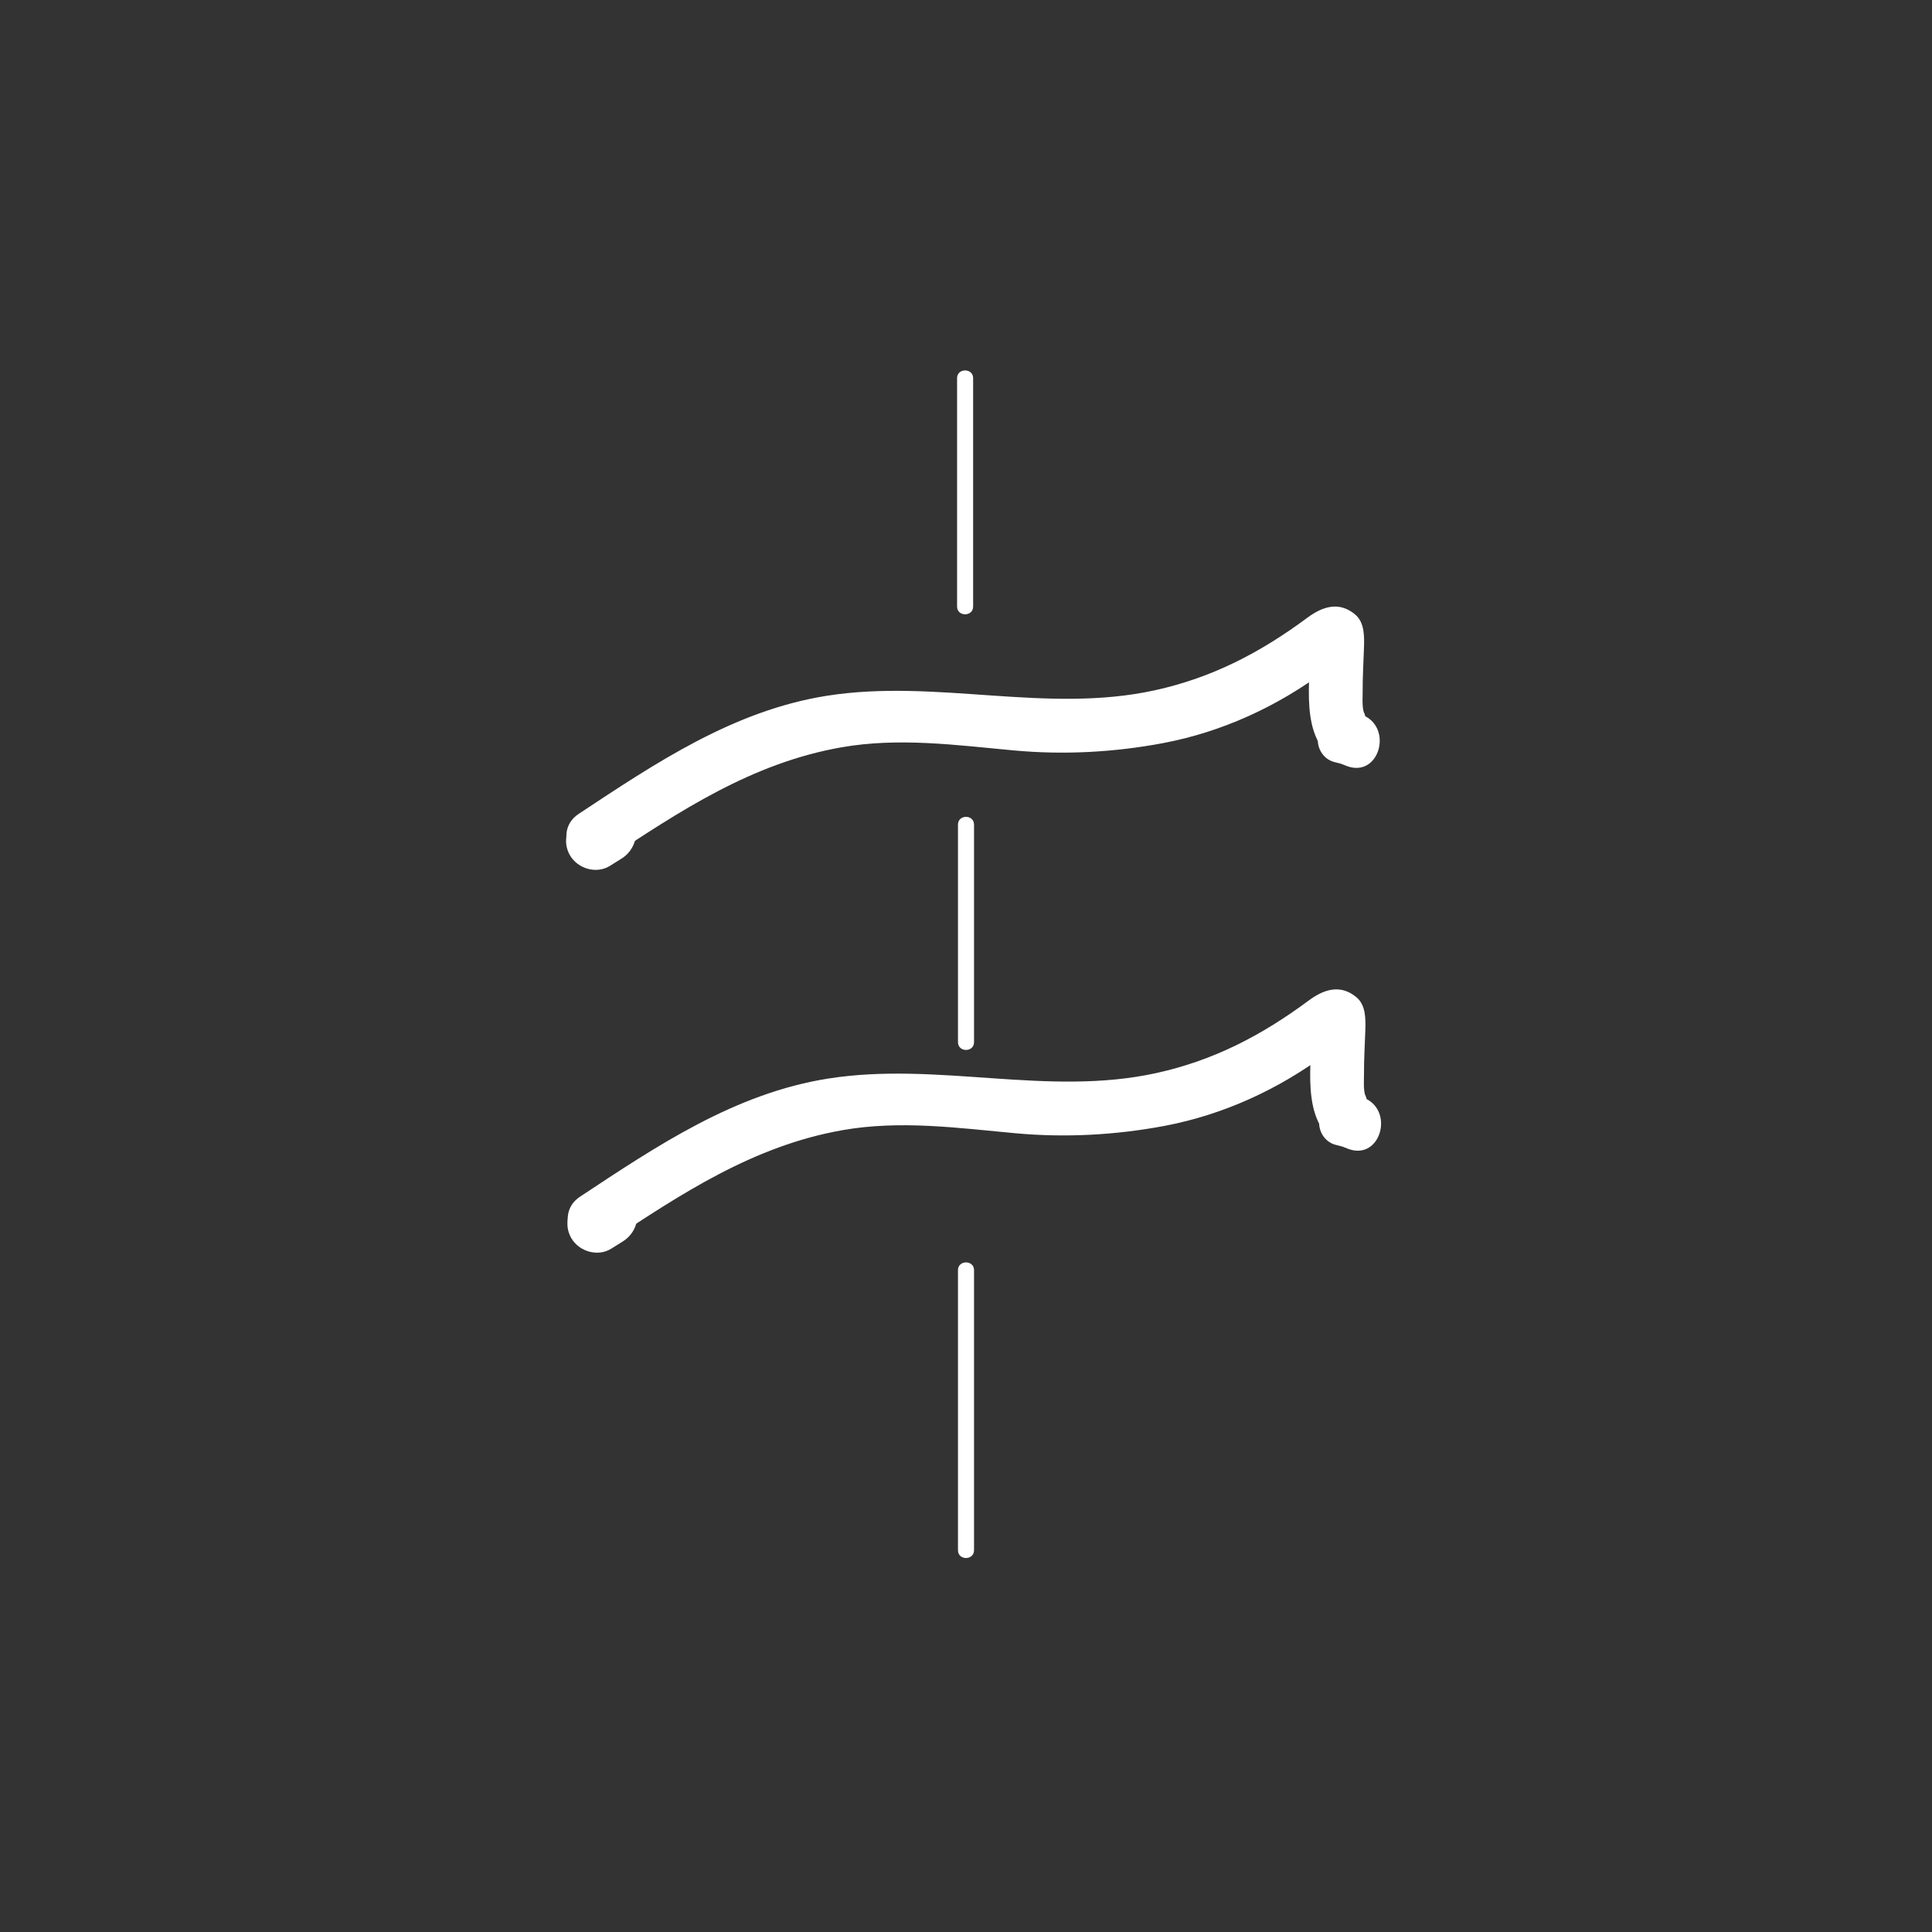 <?xml version="1.0" encoding="iso-8859-1"?>
<!-- Generator: Adobe Illustrator 16.0.0, SVG Export Plug-In . SVG Version: 6.00 Build 0)  -->
<!DOCTYPE svg PUBLIC "-//W3C//DTD SVG 1.1//EN" "http://www.w3.org/Graphics/SVG/1.1/DTD/svg11.dtd">
<svg version="1.1" xmlns="http://www.w3.org/2000/svg" xmlns:xlink="http://www.w3.org/1999/xlink" x="0px" y="0px" width="361px"
	 height="361px" viewBox="0 0 361 361" style="enable-background:new 0 0 361 361;" xml:space="preserve">
<rect x="0" y="0" width="361" height="361" fill="#333333" stroke="none"/>
<g id="fts_x5F_blade_x5F_s_x5F_10">
	<g>
		<g>
			<path style="fill:#FFFFFF;" d="M178.833,70.667c0,14.222,0,28.445,0,42.667c0,1.935,3,1.935,3,0c0-14.222,0-28.445,0-42.667
				C181.833,68.732,178.833,68.732,178.833,70.667L178.833,70.667z"/>
		</g>
	</g>
	<g>
		<g>
			<path style="fill:#FFFFFF;" d="M179,154.082c0,13.55,0,27.1,0,40.651c0,1.935,3,1.935,3,0c0-13.551,0-27.101,0-40.651
				C182,152.147,179,152.147,179,154.082L179,154.082z"/>
		</g>
	</g>
	<g>
		<g>
			<path style="fill:#FFFFFF;" d="M179,237.334c0,17.444,0,34.889,0,52.333c0,1.935,3,1.935,3,0c0-17.444,0-34.889,0-52.333
				C182,235.399,179,235.399,179,237.334L179,237.334z"/>
		</g>
	</g>
	<g style="display:none;">
		<g style="display:inline;">
			<g>
				<path style="fill:#FFFFFF;" d="M210.117,134.19c0,9.159,0,18.318,0,27.477c0,1.935,3,1.935,3,0c0-9.159,0-18.318,0-27.477
					C213.117,132.256,210.117,132.256,210.117,134.19L210.117,134.19z"/>
			</g>
		</g>
		<g style="display:inline;">
			<g>
				<path style="fill:#FFFFFF;" d="M210.236,198c0,10.444,0,20.89,0,31.334c0,1.935,3,1.935,3,0c0-10.444,0-20.89,0-31.334
					C213.236,196.065,210.236,196.065,210.236,198L210.236,198z"/>
			</g>
		</g>
		<g style="display:inline;">
			<g>
				<path style="fill:#FFFFFF;" d="M210.236,262c0,9.171,0,18.341,0,27.512c0,1.935,3,1.935,3,0c0-9.171,0-18.341,0-27.512
					C213.236,260.065,210.236,260.065,210.236,262L210.236,262z"/>
			</g>
		</g>
	</g>
	<g>
		<g>
			<g>
				<path style="fill:#FFFFFF;" d="M113.418,232.246c13.883-9.184,27.337-18.144,44.042-21.077
					c10.745-1.888,21.478-0.416,32.212,0.575c9.31,0.86,18.699,0.366,27.881-1.361c11.026-2.073,21.372-6.839,30.338-13.524
					c0.99-0.738,1.961-1.507,2.987-2.196c1.068-0.718-0.129-0.043-0.121-0.045c-2.961,0.138-4.787-0.879-5.478-3.052
					c-0.367-1.281-0.122-1.317-0.163,0.971c-0.14,7.65-2.234,18.896,6.865,22.158c6.085,2.183,8.682-7.482,2.658-9.643
					c0.792,0.767,0.926,0.576,0.401-0.571c-0.299-1.2-0.165-2.63-0.173-3.851c-0.018-2.696,0.165-5.399,0.248-8.094
					c0.063-2.054,0.125-4.691-1.636-6.175c-3.02-2.544-6.13-1.498-8.948,0.593c-8.759,6.497-17.729,11.192-28.487,13.552
					c-20.306,4.455-40.783-2.197-61.244,1.02c-17.442,2.743-32.025,12.557-46.431,22.086
					C103.02,227.151,108.023,235.815,113.418,232.246L113.418,232.246z"/>
			</g>
		</g>
		<g>
			<g>
				<path style="fill:#FFFFFF;" d="M110.889,222.537c-0.725,0.453-1.45,0.907-2.176,1.361c-2.515,1.573-3.493,4.839-1.957,7.462
					c1.468,2.505,4.94,3.534,7.462,1.956c0.725-0.453,1.45-0.907,2.176-1.361c2.515-1.573,3.493-4.839,1.957-7.462
					C116.883,221.988,113.411,220.959,110.889,222.537L110.889,222.537z"/>
			</g>
		</g>
		<g>
			<g>
				<path style="fill:#FFFFFF;" d="M254.283,206.449c-0.828-0.211-1.657-0.423-2.486-0.634c-2.217-0.565-4.551,0.696-5.166,2.934
					c-0.599,2.174,0.716,4.601,2.934,5.166c0.828,0.212,1.657,0.423,2.486,0.634c2.217,0.565,4.551-0.696,5.166-2.934
					C257.815,209.441,256.501,207.015,254.283,206.449L254.283,206.449z"/>
			</g>
		</g>
	</g>
	<g>
		<g>
			<g>
				<path style="fill:#FFFFFF;" d="M113.167,160.718c13.884-9.183,27.339-18.143,44.044-21.076
					c10.745-1.887,21.479-0.416,32.213,0.576c9.31,0.86,18.699,0.365,27.881-1.362c11.025-2.074,21.37-6.84,30.336-13.525
					c0.99-0.739,1.961-1.507,2.987-2.196c1.067-0.717-0.13-0.043-0.121-0.045c-2.961,0.139-4.787-0.878-5.478-3.051
					c-0.368-1.281-0.122-1.318-0.163,0.972c-0.138,7.649-2.233,18.895,6.866,22.156c6.086,2.182,8.682-7.483,2.658-9.643
					c0.792,0.768,0.926,0.577,0.401-0.57c-0.298-1.2-0.165-2.629-0.173-3.85c-0.018-2.696,0.165-5.399,0.247-8.093
					c0.063-2.055,0.125-4.692-1.636-6.176c-3.019-2.544-6.13-1.499-8.948,0.592c-8.76,6.497-17.728,11.192-28.486,13.553
					c-20.306,4.456-40.782-2.196-61.244,1.021c-17.442,2.743-32.026,12.556-46.433,22.084
					C102.769,155.623,107.771,164.287,113.167,160.718L113.167,160.718z"/>
			</g>
		</g>
		<g>
			<g>
				<path style="fill:#FFFFFF;" d="M110.637,151.01c-0.724,0.453-1.449,0.906-2.173,1.359c-2.516,1.573-3.493,4.84-1.957,7.462
					c1.468,2.506,4.939,3.534,7.462,1.957c0.724-0.453,1.449-0.906,2.173-1.359c2.516-1.573,3.493-4.84,1.957-7.462
					C116.631,150.461,113.16,149.433,110.637,151.01L110.637,151.01z"/>
			</g>
		</g>
		<g>
			<g>
				<path style="fill:#FFFFFF;" d="M254.034,134.919c-0.828-0.21-1.657-0.421-2.486-0.631c-2.217-0.563-4.551,0.695-5.166,2.933
					c-0.598,2.173,0.715,4.604,2.934,5.167c0.828,0.21,1.657,0.421,2.486,0.631c2.217,0.563,4.551-0.695,5.166-2.933
					C257.565,137.912,256.253,135.482,254.034,134.919L254.034,134.919z"/>
			</g>
		</g>
	</g>
</g>
<g id="Ebene_1">
</g>
</svg>
